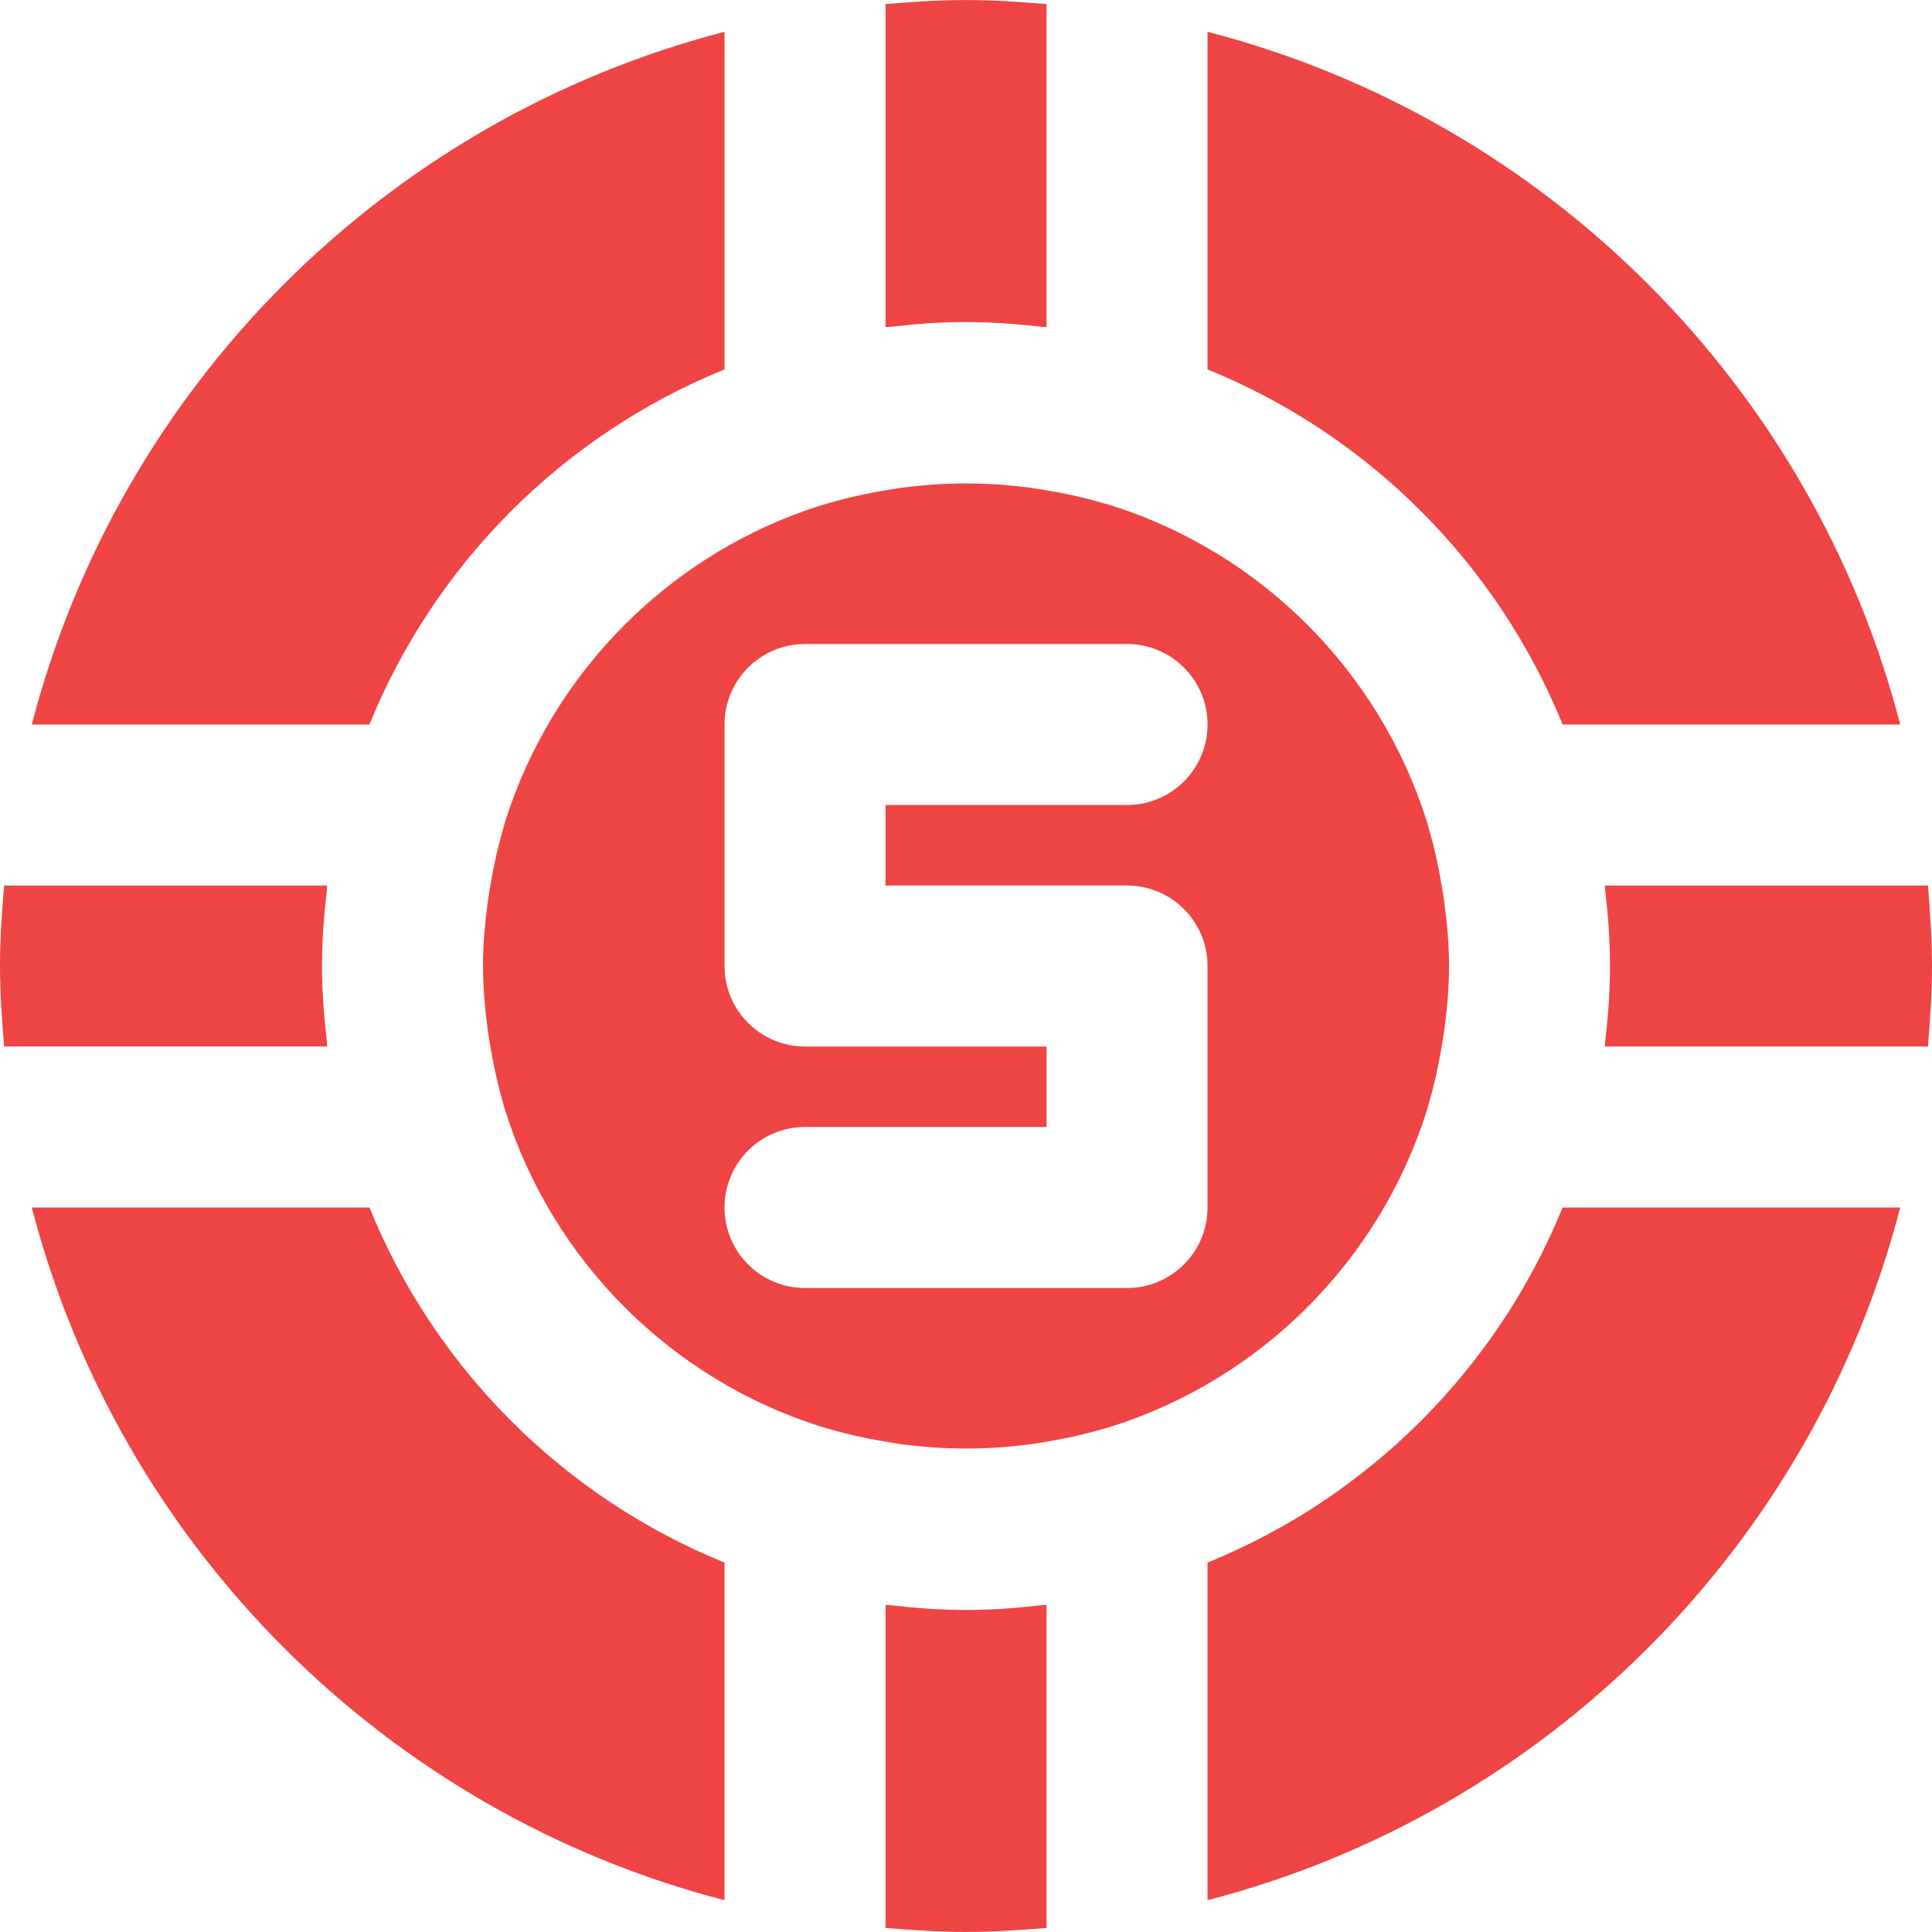 <?xml version="1.0" encoding="iso-8859-1"?>
<!-- Generator: Adobe Illustrator 19.0.0, SVG Export Plug-In . SVG Version: 6.00 Build 0)  -->
<svg fill='#EF4444' version="1.1" id="Layer_1" xmlns="http://www.w3.org/2000/svg" xmlns:xlink="http://www.w3.org/1999/xlink" x="0px" y="0px"
	 viewBox="0 0 512 512" style="enable-background:new 0 0 512 512;" xml:space="preserve">
<g>
	<g>
		<g>
			<path d="M256.006,85.344c6.741,0,13.376,0.491,19.925,1.259c0.469,0.043,0.939,0.021,1.408,0.085V1.077
				c-7.061-0.576-14.123-1.067-21.333-1.067c-7.211,0-14.272,0.491-21.333,1.067v85.611c0.469-0.064,0.939-0.043,1.408-0.085
				C242.63,85.835,249.265,85.344,256.006,85.344z"/>
			<path d="M414.108,192h89.472C480.348,102.272,409.734,31.659,320.006,8.427v89.472C362.694,115.243,396.764,149.312,414.108,192z
				"/>
			<path d="M192.006,97.899V8.427C102.278,31.659,31.665,102.272,8.433,192h89.472C115.249,149.312,149.318,115.243,192.006,97.899z
				"/>
			<path d="M510.933,234.677h-85.611c0.064,0.469,0.021,0.939,0.085,1.408c0.768,6.549,1.259,13.163,1.259,19.925
				c0,6.741-0.491,13.355-1.259,19.904c-0.064,0.469-0.021,0.939-0.085,1.429h85.611c0.576-7.061,1.067-14.144,1.067-21.333
				C512,248.8,511.509,241.717,510.933,234.677z"/>
			<path d="M377.99,294.72l0.555-1.835c0.064-0.235,0.107-0.469,0.171-0.683c1.536-5.248,2.645-10.56,3.52-15.915
				c0.192-1.152,0.384-2.325,0.533-3.477c0.747-5.589,1.237-11.2,1.237-16.811s-0.491-11.221-1.237-16.811
				c-0.149-1.152-0.341-2.325-0.533-3.477c-0.875-5.355-1.984-10.667-3.52-15.915c-0.064-0.213-0.107-0.448-0.171-0.683
				l-0.555-1.835c-12.565-39.445-43.712-70.635-83.136-83.221l-2.219-0.661c-0.043,0-0.085-0.021-0.149-0.021
				c-5.397-1.621-10.901-2.752-16.405-3.648c-1.024-0.149-2.048-0.32-3.072-0.469c-11.285-1.515-22.72-1.515-34.005,0
				c-1.024,0.149-2.048,0.32-3.072,0.469c-5.504,0.896-11.008,2.027-16.405,3.648c-0.064,0-0.107,0.021-0.149,0.021l-2.219,0.661
				c-39.424,12.587-70.571,43.776-83.136,83.221l-0.555,1.835c-0.064,0.235-0.107,0.469-0.171,0.683
				c-1.536,5.248-2.645,10.56-3.52,15.915c-0.192,1.152-0.384,2.325-0.533,3.477c-0.747,5.589-1.237,11.2-1.237,16.811
				s0.491,11.221,1.237,16.811c0.149,1.152,0.341,2.325,0.533,3.477c0.875,5.355,1.984,10.667,3.52,15.915
				c0.064,0.213,0.107,0.448,0.171,0.683l0.555,1.835c12.565,39.445,43.712,70.635,83.136,83.221l2.219,0.661
				c0.043,0,0.085,0.021,0.149,0.021c5.397,1.621,10.901,2.752,16.405,3.648c1.024,0.149,2.048,0.32,3.072,0.469
				c11.285,1.515,22.72,1.515,34.005,0c1.024-0.149,2.048-0.32,3.072-0.469c5.504-0.896,11.008-2.027,16.405-3.648
				c0.064,0,0.107-0.021,0.149-0.021l2.219-0.661C334.278,365.355,365.425,334.165,377.99,294.72z M298.673,234.667
				c11.797,0,21.333,9.557,21.333,21.333v64c0,11.776-9.536,21.333-21.333,21.333H213.34c-11.797,0-21.333-9.557-21.333-21.333
				s9.536-21.333,21.333-21.333h64v-21.333h-64c-11.797,0-21.333-9.557-21.333-21.333v-64c0-11.776,9.536-21.333,21.333-21.333
				h85.333c11.797,0,21.333,9.557,21.333,21.333s-9.536,21.333-21.333,21.333h-64v21.333H298.673z"/>
			<path d="M256.006,426.656c-6.741,0-13.376-0.491-19.925-1.259c-0.469-0.043-0.939-0.021-1.408-0.085v85.611
				c7.061,0.576,14.123,1.067,21.333,1.067c7.211,0,14.272-0.491,21.333-1.067v-85.611c-0.469,0.064-0.939,0.043-1.408,0.085
				C269.382,426.165,262.748,426.656,256.006,426.656z"/>
			<path d="M320.006,414.101v89.472C409.734,480.341,480.348,409.728,503.58,320h-89.472
				C396.764,362.688,362.694,396.757,320.006,414.101z"/>
			<path d="M97.905,320H8.433c23.232,89.728,93.845,160.341,183.573,183.573v-89.472C149.318,396.757,115.249,362.688,97.905,320z"
				/>
			<path d="M86.613,275.925c-0.768-6.549-1.28-13.184-1.28-19.925s0.512-13.376,1.28-19.925c0.043-0.469,0.021-0.939,0.085-1.408
				H1.088C0.512,241.728,0,248.789,0,256s0.512,14.272,1.088,21.333h85.611C86.635,276.864,86.656,276.395,86.613,275.925z"/>
		</g>
	</g>
</g>
<g>
</g>
<g>
</g>
<g>
</g>
<g>
</g>
<g>
</g>
<g>
</g>
<g>
</g>
<g>
</g>
<g>
</g>
<g>
</g>
<g>
</g>
<g>
</g>
<g>
</g>
<g>
</g>
<g>
</g>
</svg>
